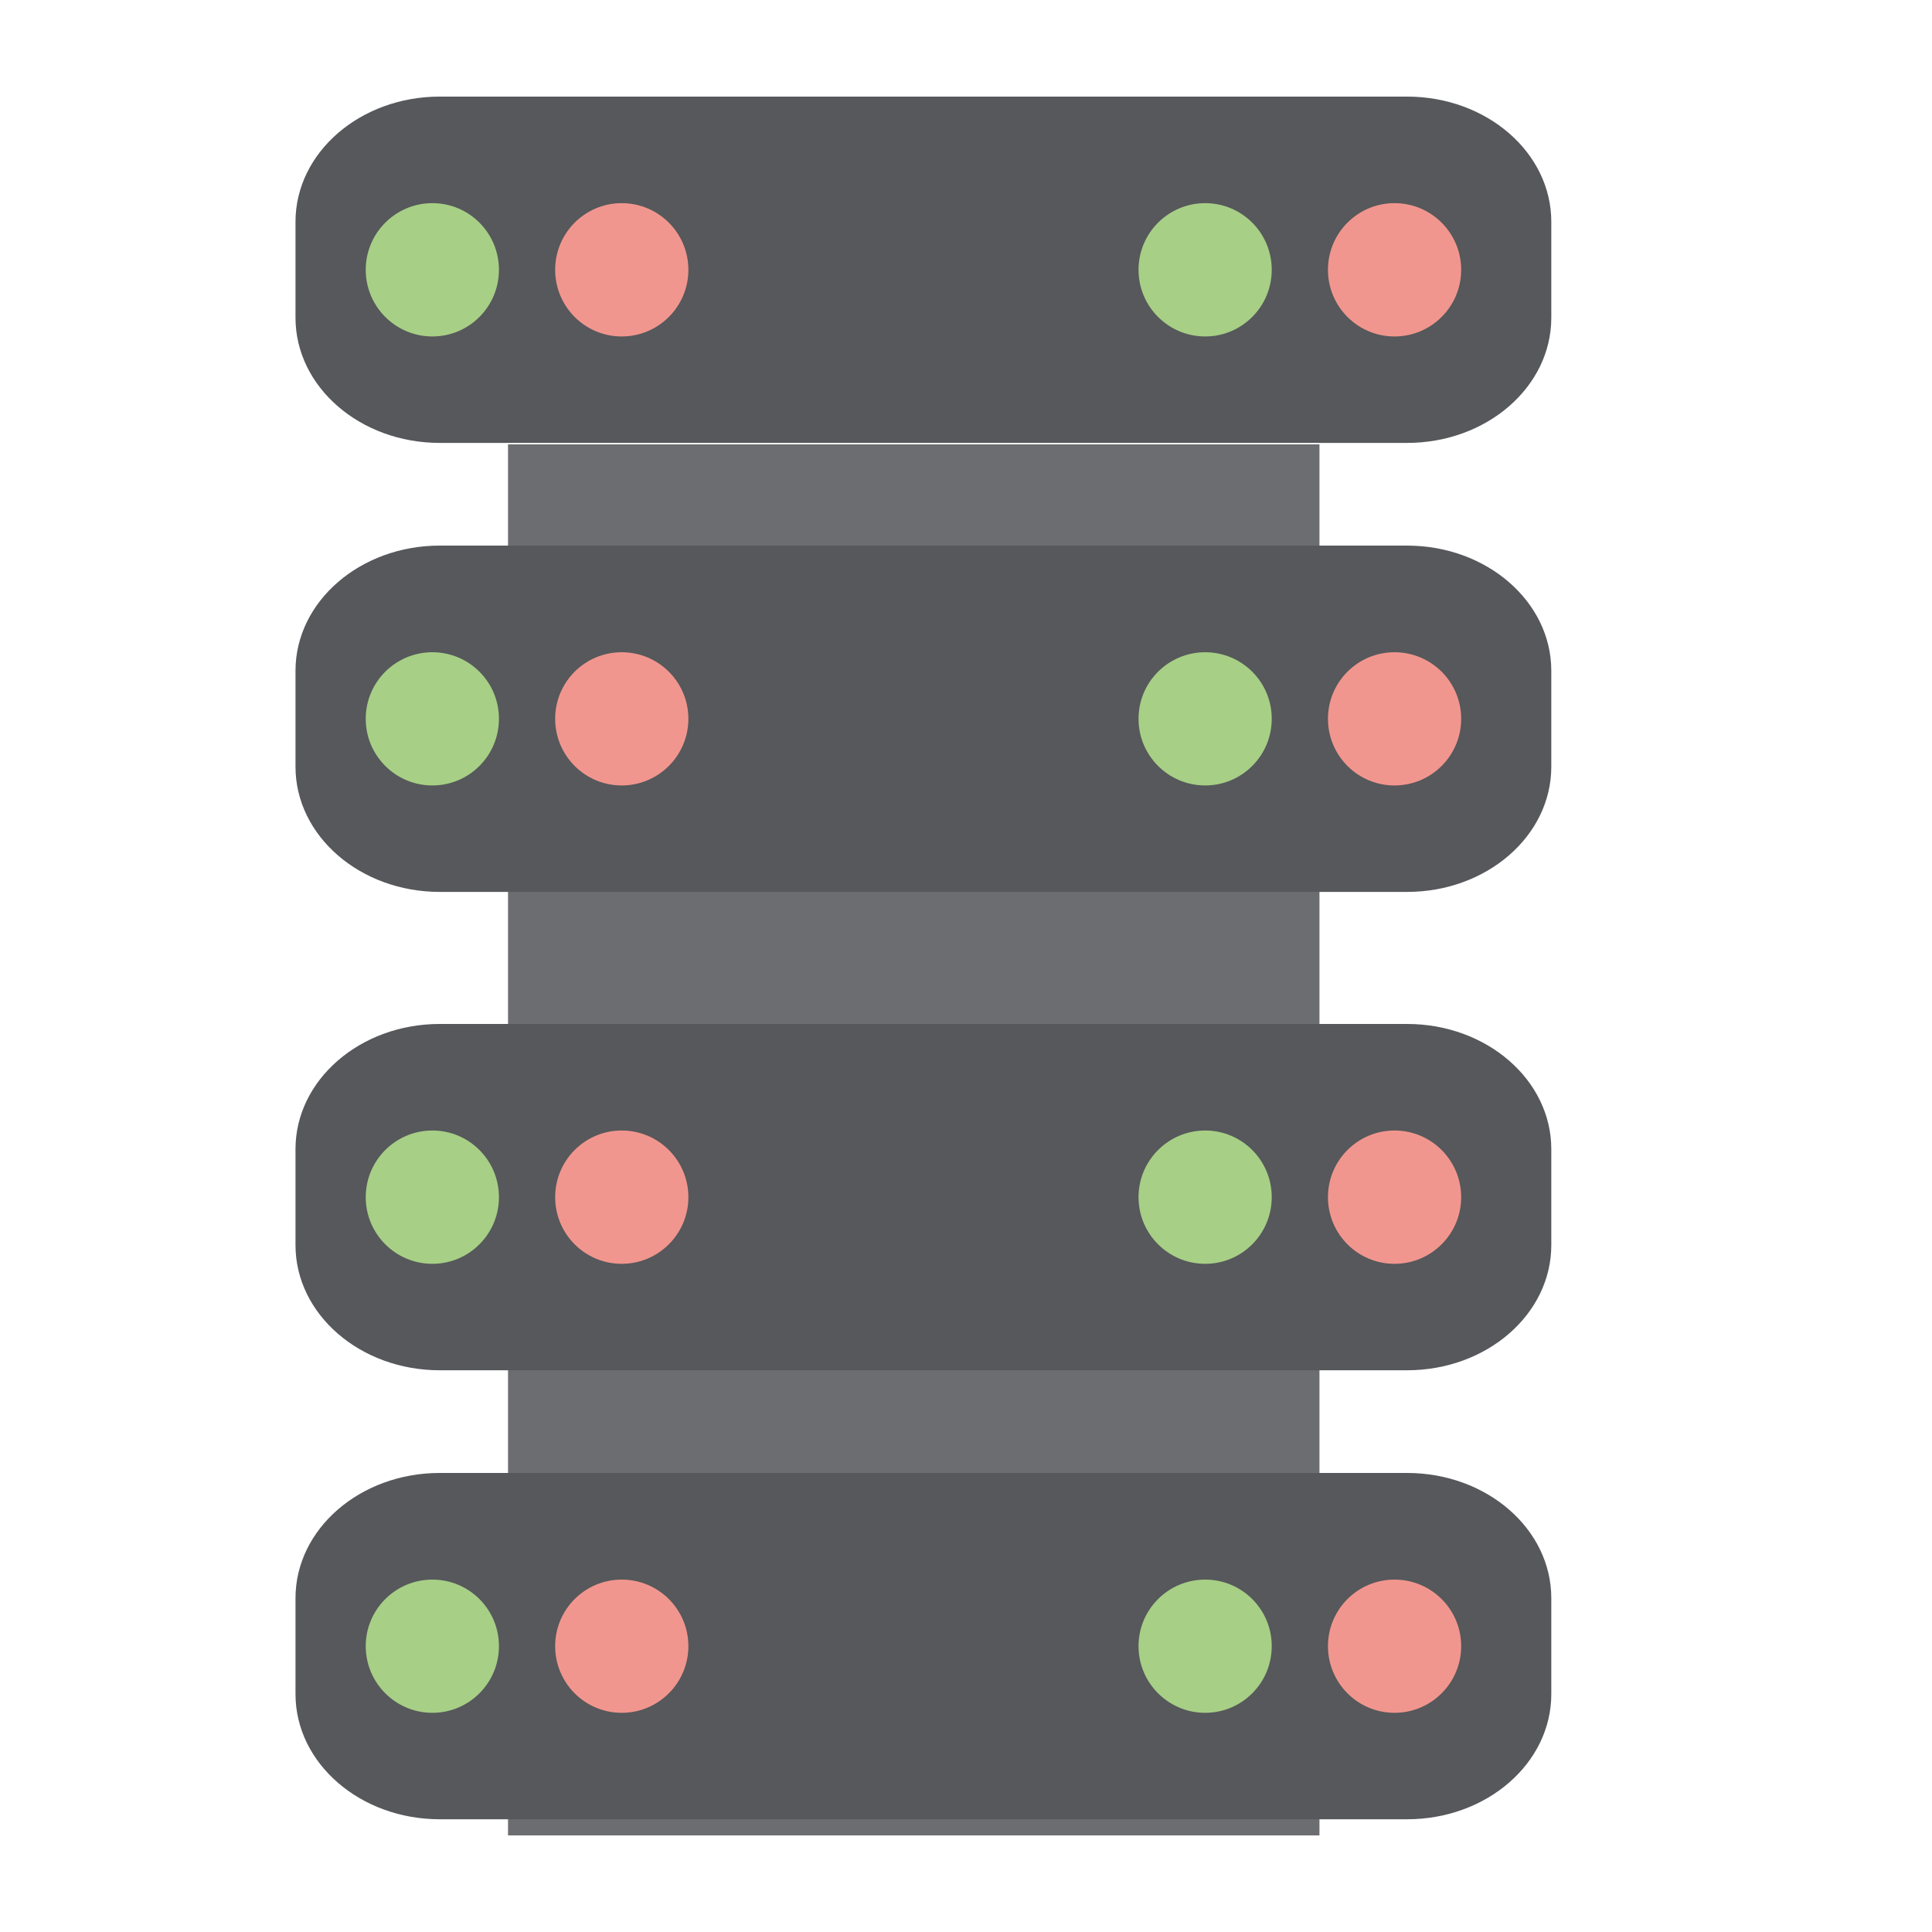 <svg width="20" height="20" viewBox="0 0 20 20" fill="none" xmlns="http://www.w3.org/2000/svg">
<g opacity="0.72" clip-path="url(#clip0_1531_2315)">
<path d="M13.659 4.6H5.259V19H13.659V4.6Z" fill="#15171C" fill-opacity="0.87"/>
<path d="M4.552 4.585H14.566C15.391 4.585 16.059 4.005 16.059 3.289V2.296C16.059 1.58 15.391 1 14.566 1H4.552C3.728 1 3.059 1.58 3.059 2.296V3.289C3.059 4.005 3.728 4.585 4.552 4.585ZM4.552 9.233H14.566C15.391 9.233 16.059 8.653 16.059 7.937V6.944C16.059 6.228 15.391 5.648 14.566 5.648H4.552C3.728 5.648 3.059 6.228 3.059 6.944V7.937C3.059 8.653 3.728 9.233 4.552 9.233Z" fill="#15171C"/>
<path d="M14.436 8.131C14.817 8.131 15.126 7.822 15.126 7.441C15.126 7.06 14.817 6.752 14.436 6.752C14.055 6.752 13.747 7.06 13.747 7.441C13.747 7.822 14.055 8.131 14.436 8.131Z" fill="#EC6E62"/>
<path d="M12.476 8.131C12.857 8.131 13.165 7.822 13.165 7.441C13.165 7.06 12.857 6.752 12.476 6.752C12.095 6.752 11.786 7.06 11.786 7.441C11.786 7.822 12.095 8.131 12.476 8.131Z" fill="#85BD57"/>
<path d="M6.436 8.131C6.817 8.131 7.126 7.822 7.126 7.441C7.126 7.06 6.817 6.752 6.436 6.752C6.055 6.752 5.747 7.06 5.747 7.441C5.747 7.822 6.055 8.131 6.436 8.131Z" fill="#EC6E62"/>
<path d="M4.476 8.131C4.857 8.131 5.165 7.822 5.165 7.441C5.165 7.06 4.857 6.752 4.476 6.752C4.095 6.752 3.786 7.06 3.786 7.441C3.786 7.822 4.095 8.131 4.476 8.131Z" fill="#85BD57"/>
<path d="M14.436 3.483C14.817 3.483 15.126 3.174 15.126 2.793C15.126 2.412 14.817 2.103 14.436 2.103C14.055 2.103 13.747 2.412 13.747 2.793C13.747 3.174 14.055 3.483 14.436 3.483Z" fill="#EC6E62"/>
<path d="M12.476 3.483C12.857 3.483 13.165 3.174 13.165 2.793C13.165 2.412 12.857 2.103 12.476 2.103C12.095 2.103 11.786 2.412 11.786 2.793C11.786 3.174 12.095 3.483 12.476 3.483Z" fill="#85BD57"/>
<path d="M6.436 3.483C6.817 3.483 7.126 3.174 7.126 2.793C7.126 2.412 6.817 2.103 6.436 2.103C6.055 2.103 5.747 2.412 5.747 2.793C5.747 3.174 6.055 3.483 6.436 3.483Z" fill="#EC6E62"/>
<path d="M4.476 3.483C4.857 3.483 5.165 3.174 5.165 2.793C5.165 2.412 4.857 2.103 4.476 2.103C4.095 2.103 3.786 2.412 3.786 2.793C3.786 3.174 4.095 3.483 4.476 3.483Z" fill="#85BD57"/>
<path d="M4.552 14.185H14.566C15.391 14.185 16.059 13.605 16.059 12.889V11.896C16.059 11.18 15.391 10.6 14.566 10.6H4.552C3.728 10.6 3.059 11.18 3.059 11.896V12.889C3.059 13.605 3.728 14.185 4.552 14.185ZM4.552 18.833H14.566C15.391 18.833 16.059 18.253 16.059 17.537V16.544C16.059 15.828 15.391 15.248 14.566 15.248H4.552C3.728 15.248 3.059 15.828 3.059 16.544V17.537C3.059 18.253 3.728 18.833 4.552 18.833Z" fill="#15171C"/>
<path d="M14.436 17.731C14.817 17.731 15.126 17.422 15.126 17.041C15.126 16.66 14.817 16.352 14.436 16.352C14.055 16.352 13.747 16.66 13.747 17.041C13.747 17.422 14.055 17.731 14.436 17.731Z" fill="#EC6E62"/>
<path d="M12.476 17.731C12.857 17.731 13.165 17.422 13.165 17.041C13.165 16.66 12.857 16.352 12.476 16.352C12.095 16.352 11.786 16.66 11.786 17.041C11.786 17.422 12.095 17.731 12.476 17.731Z" fill="#85BD57"/>
<path d="M6.436 17.731C6.817 17.731 7.126 17.422 7.126 17.041C7.126 16.66 6.817 16.352 6.436 16.352C6.055 16.352 5.747 16.66 5.747 17.041C5.747 17.422 6.055 17.731 6.436 17.731Z" fill="#EC6E62"/>
<path d="M4.476 17.731C4.857 17.731 5.165 17.422 5.165 17.041C5.165 16.66 4.857 16.352 4.476 16.352C4.095 16.352 3.786 16.66 3.786 17.041C3.786 17.422 4.095 17.731 4.476 17.731Z" fill="#85BD57"/>
<path d="M14.436 13.083C14.817 13.083 15.126 12.774 15.126 12.393C15.126 12.012 14.817 11.703 14.436 11.703C14.055 11.703 13.747 12.012 13.747 12.393C13.747 12.774 14.055 13.083 14.436 13.083Z" fill="#EC6E62"/>
<path d="M12.476 13.083C12.857 13.083 13.165 12.774 13.165 12.393C13.165 12.012 12.857 11.703 12.476 11.703C12.095 11.703 11.786 12.012 11.786 12.393C11.786 12.774 12.095 13.083 12.476 13.083Z" fill="#85BD57"/>
<path d="M6.436 13.083C6.817 13.083 7.126 12.774 7.126 12.393C7.126 12.012 6.817 11.703 6.436 11.703C6.055 11.703 5.747 12.012 5.747 12.393C5.747 12.774 6.055 13.083 6.436 13.083Z" fill="#EC6E62"/>
<path d="M4.476 13.083C4.857 13.083 5.165 12.774 5.165 12.393C5.165 12.012 4.857 11.703 4.476 11.703C4.095 11.703 3.786 12.012 3.786 12.393C3.786 12.774 4.095 13.083 4.476 13.083Z" fill="#85BD57"/>
</g>
<defs>
<clipPath id="clip0_1531_2315">
<rect width="20" height="20" fill="white"/>
</clipPath>
</defs>
</svg>
